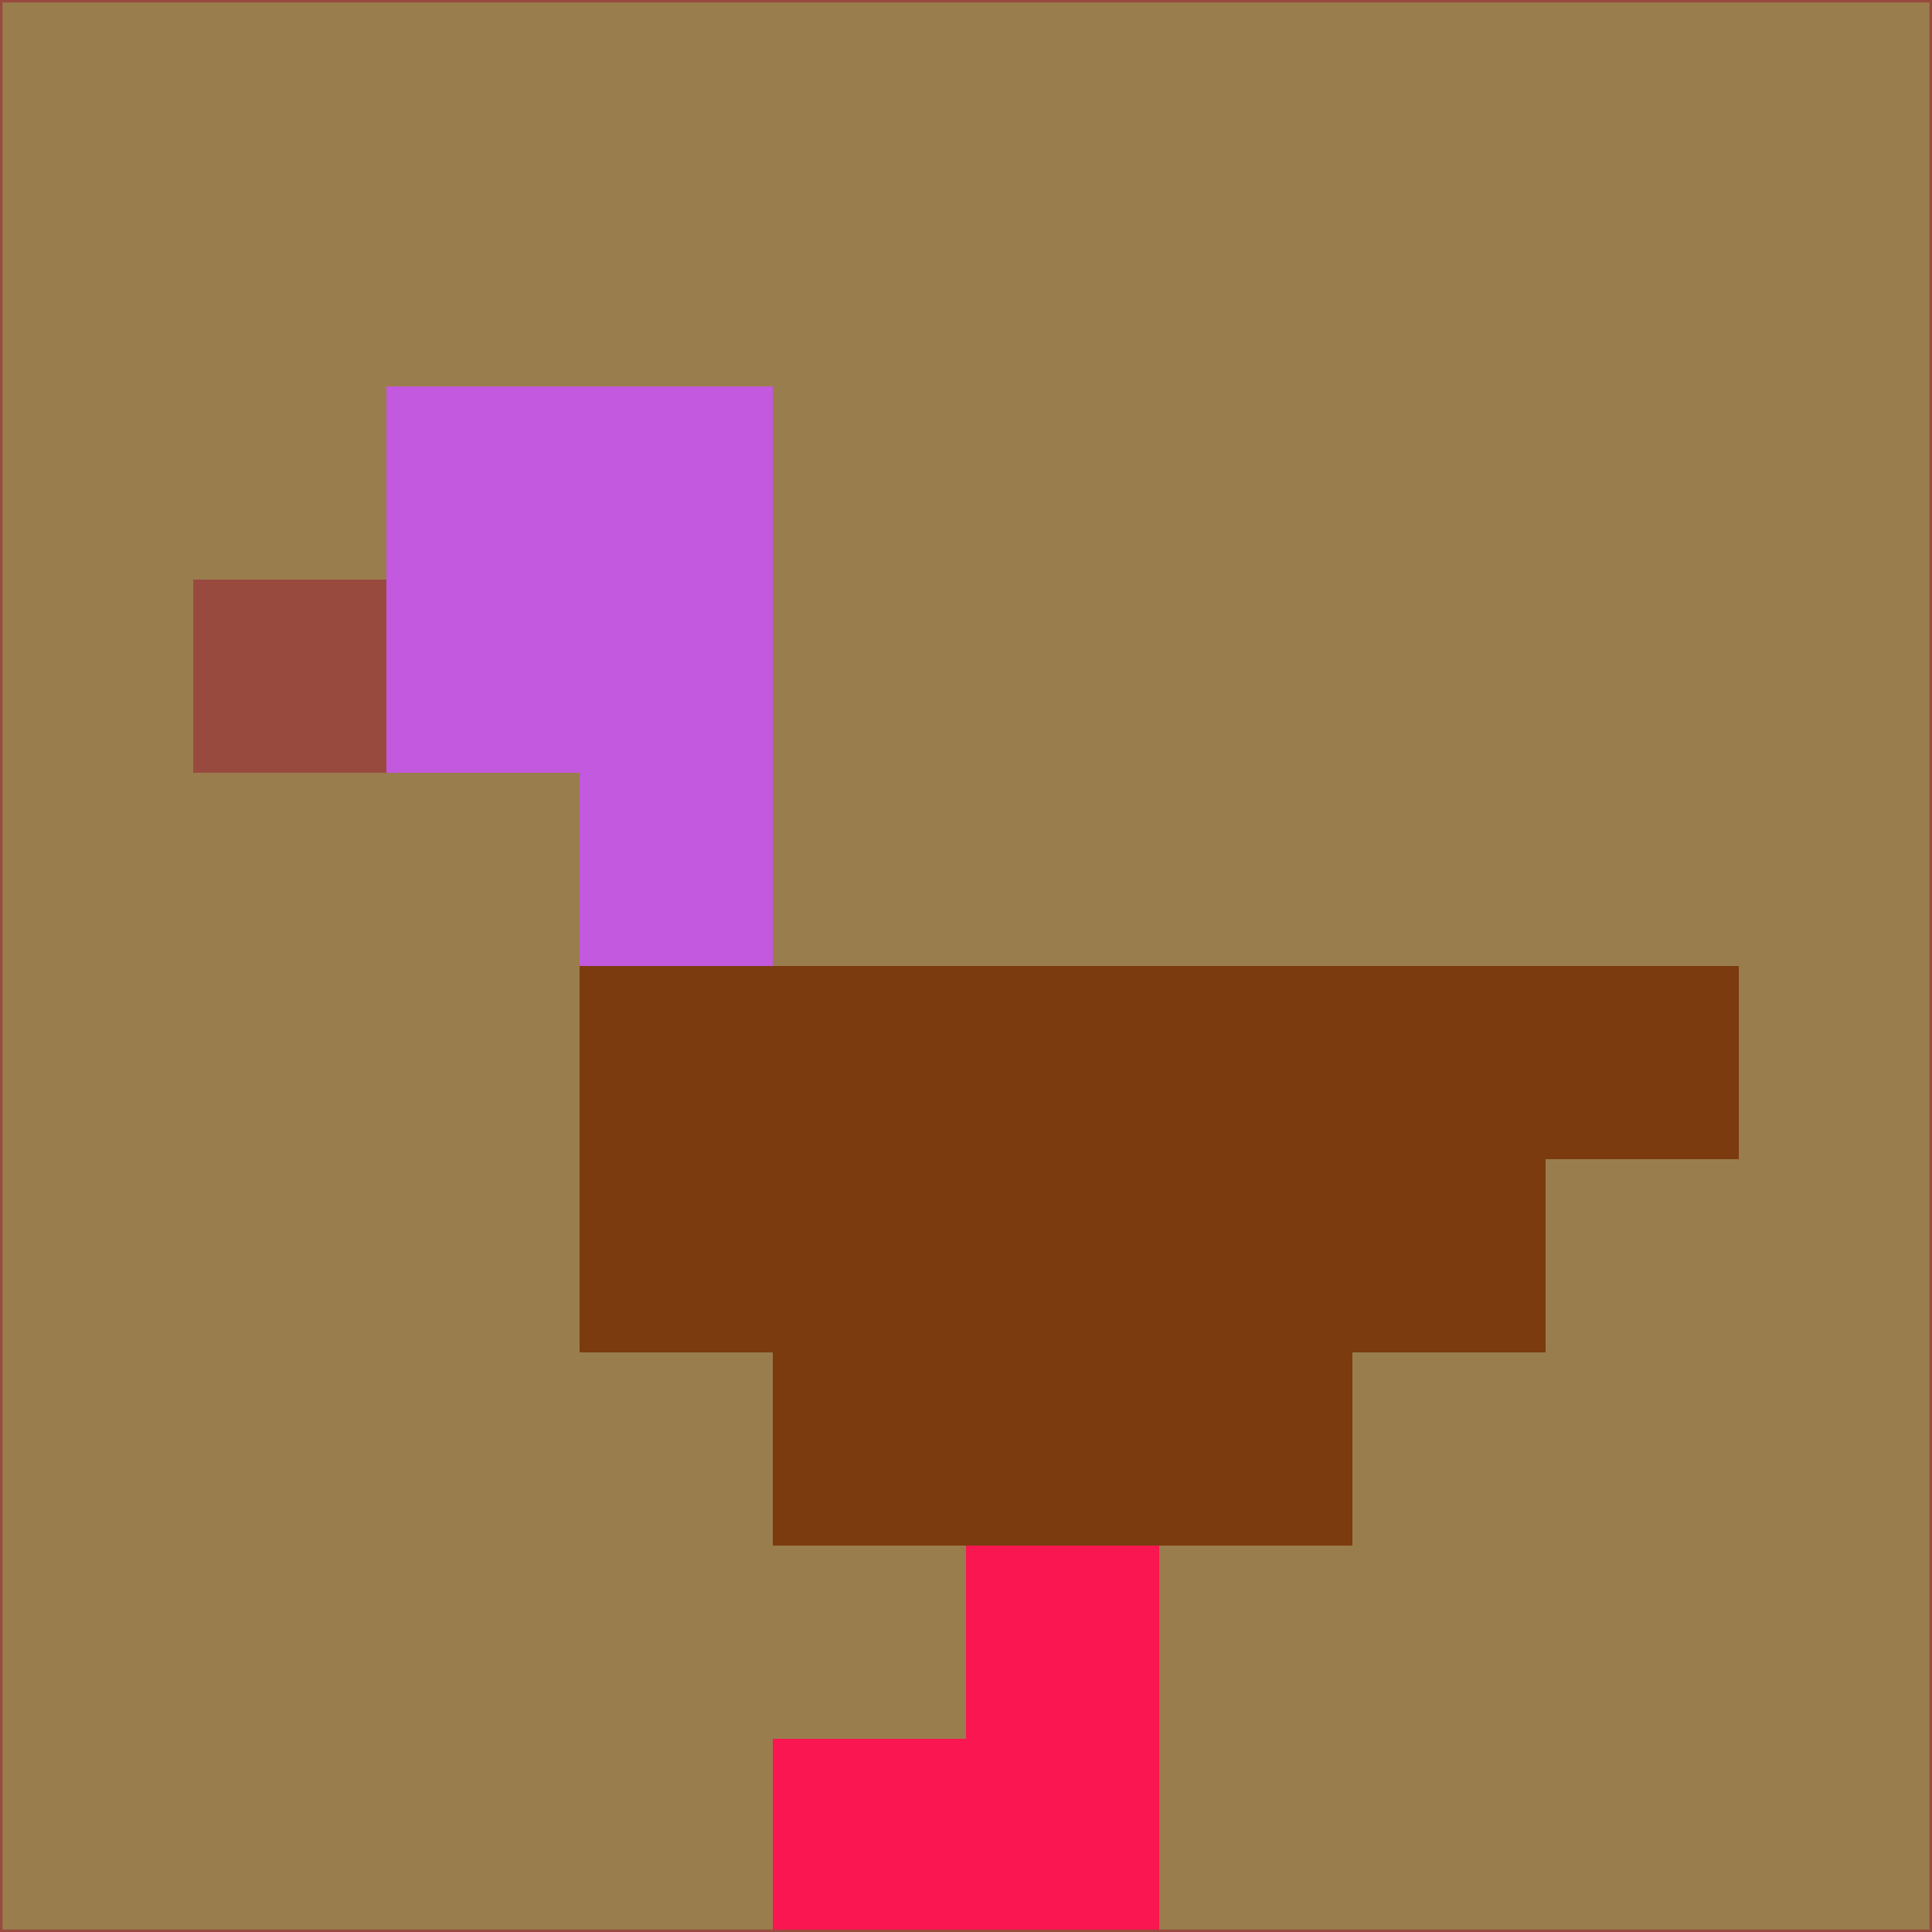 <svg xmlns="http://www.w3.org/2000/svg" version="1.1" width="785" height="785">
  <title>'goose-pfp-694263' by Dmitri Cherniak (Cyberpunk Edition)</title>
  <desc>
    seed=591648
    backgroundColor=#997d4d
    padding=20
    innerPadding=0
    timeout=500
    dimension=1
    border=false
    Save=function(){return n.handleSave()}
    frame=12

    Rendered at 2024-09-15T22:37:00.392Z
    Generated in 1ms
    Modified for Cyberpunk theme with new color scheme
  </desc>
  <defs/>
  <rect width="100%" height="100%" fill="#997d4d"/>
  <g>
    <g id="0-0">
      <rect x="0" y="0" height="785" width="785" fill="#997d4d"/>
      <g>
        <!-- Neon blue -->
        <rect id="0-0-2-2-2-2" x="157" y="157" width="157" height="157" fill="#c359de"/>
        <rect id="0-0-3-2-1-4" x="235.5" y="157" width="78.5" height="314" fill="#c359de"/>
        <!-- Electric purple -->
        <rect id="0-0-4-5-5-1" x="314" y="392.5" width="392.5" height="78.5" fill="#7b3b0f"/>
        <rect id="0-0-3-5-5-2" x="235.5" y="392.5" width="392.5" height="157" fill="#7b3b0f"/>
        <rect id="0-0-4-5-3-3" x="314" y="392.5" width="235.5" height="235.5" fill="#7b3b0f"/>
        <!-- Neon pink -->
        <rect id="0-0-1-3-1-1" x="78.5" y="235.5" width="78.5" height="78.5" fill="#994a3f"/>
        <!-- Cyber yellow -->
        <rect id="0-0-5-8-1-2" x="392.5" y="628" width="78.5" height="157" fill="#fa1651"/>
        <rect id="0-0-4-9-2-1" x="314" y="706.5" width="157" height="78.5" fill="#fa1651"/>
      </g>
      <rect x="0" y="0" stroke="#994a3f" stroke-width="2" height="785" width="785" fill="none"/>
    </g>
  </g>
  <script xmlns=""/>
</svg>